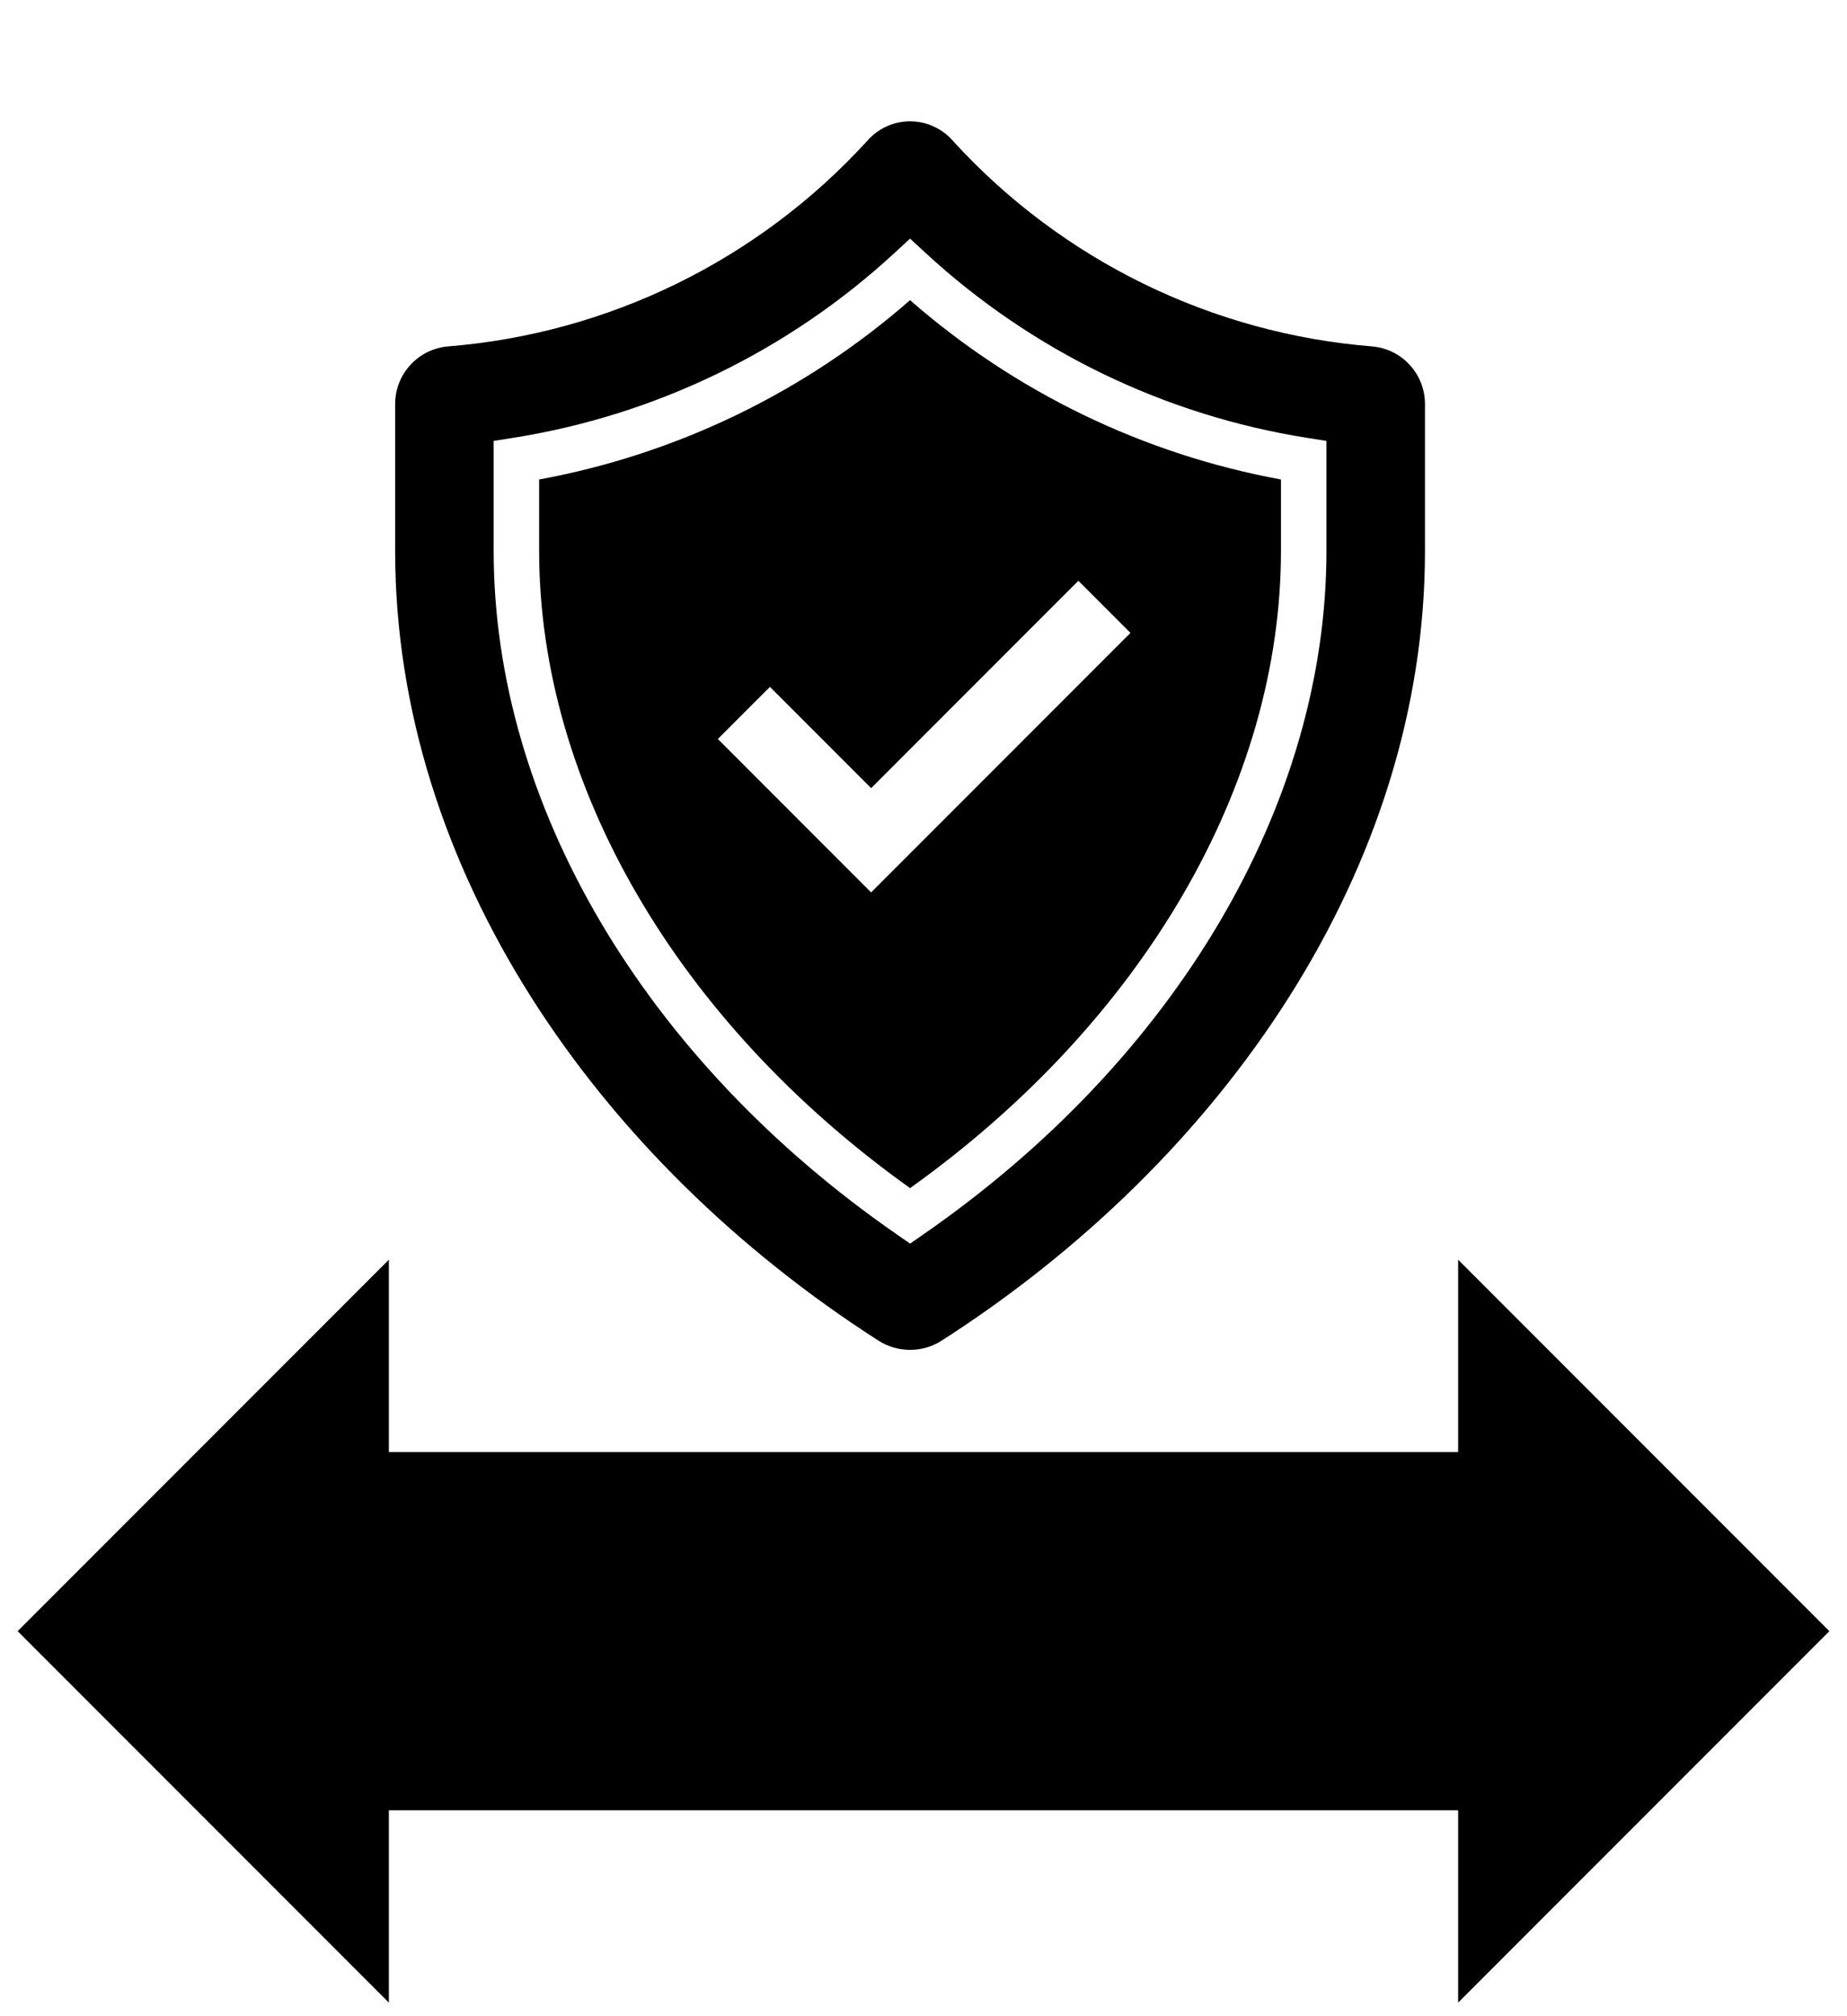 <svg width="132" height="144" xmlns="http://www.w3.org/2000/svg" xmlns:xlink="http://www.w3.org/1999/xlink" xml:space="preserve" overflow="hidden"><g transform="translate(-47 -389)"><path d="M51.5 505.5 72.5 484.5 72.5 495 153.5 495 153.5 484.5 174.5 505.5 153.5 526.5 153.5 516 72.5 516 72.5 526.5Z" stroke="#000000" stroke-width="4.583" stroke-miterlimit="8" fill-rule="evenodd"/><g><g><g><path d="M145.093 413.744C133.602 412.829 122.888 407.586 115.115 399.075 113.649 397.377 111.085 397.188 109.386 398.653 109.236 398.783 109.095 398.924 108.965 399.075 101.191 407.586 90.477 412.829 78.987 413.744 76.852 413.945 75.224 415.745 75.24 417.889L75.24 428.347C75.24 451.082 89.7 471.878 109.776 484.747 111.155 485.633 112.924 485.633 114.303 484.747 134.38 471.875 148.839 451.082 148.839 428.347L148.839 417.889C148.855 415.745 147.228 413.945 145.093 413.744ZM141.797 428.347C141.797 446.438 131.019 464.689 112.965 477.179L112.04 477.819 111.116 477.179C93.061 464.688 82.281 446.433 82.281 428.347L82.281 420.491 83.65 420.275C93.852 418.662 103.348 414.063 110.938 407.058L112.039 406.044 113.141 407.058C120.731 414.063 130.226 418.662 140.428 420.275L141.797 420.491Z"/><path d="M112.039 410.437C104.517 417.015 95.359 421.441 85.531 423.246L85.531 428.347C85.531 445.059 95.419 461.998 112.04 473.857 128.66 462 138.547 445.06 138.547 428.347L138.547 423.246C128.719 421.441 119.561 417.015 112.039 410.437ZM109.257 452.736 98.302 441.78 102.025 438.058 109.257 445.29 124.068 430.479 127.791 434.202Z"/></g></g></g></g></svg>